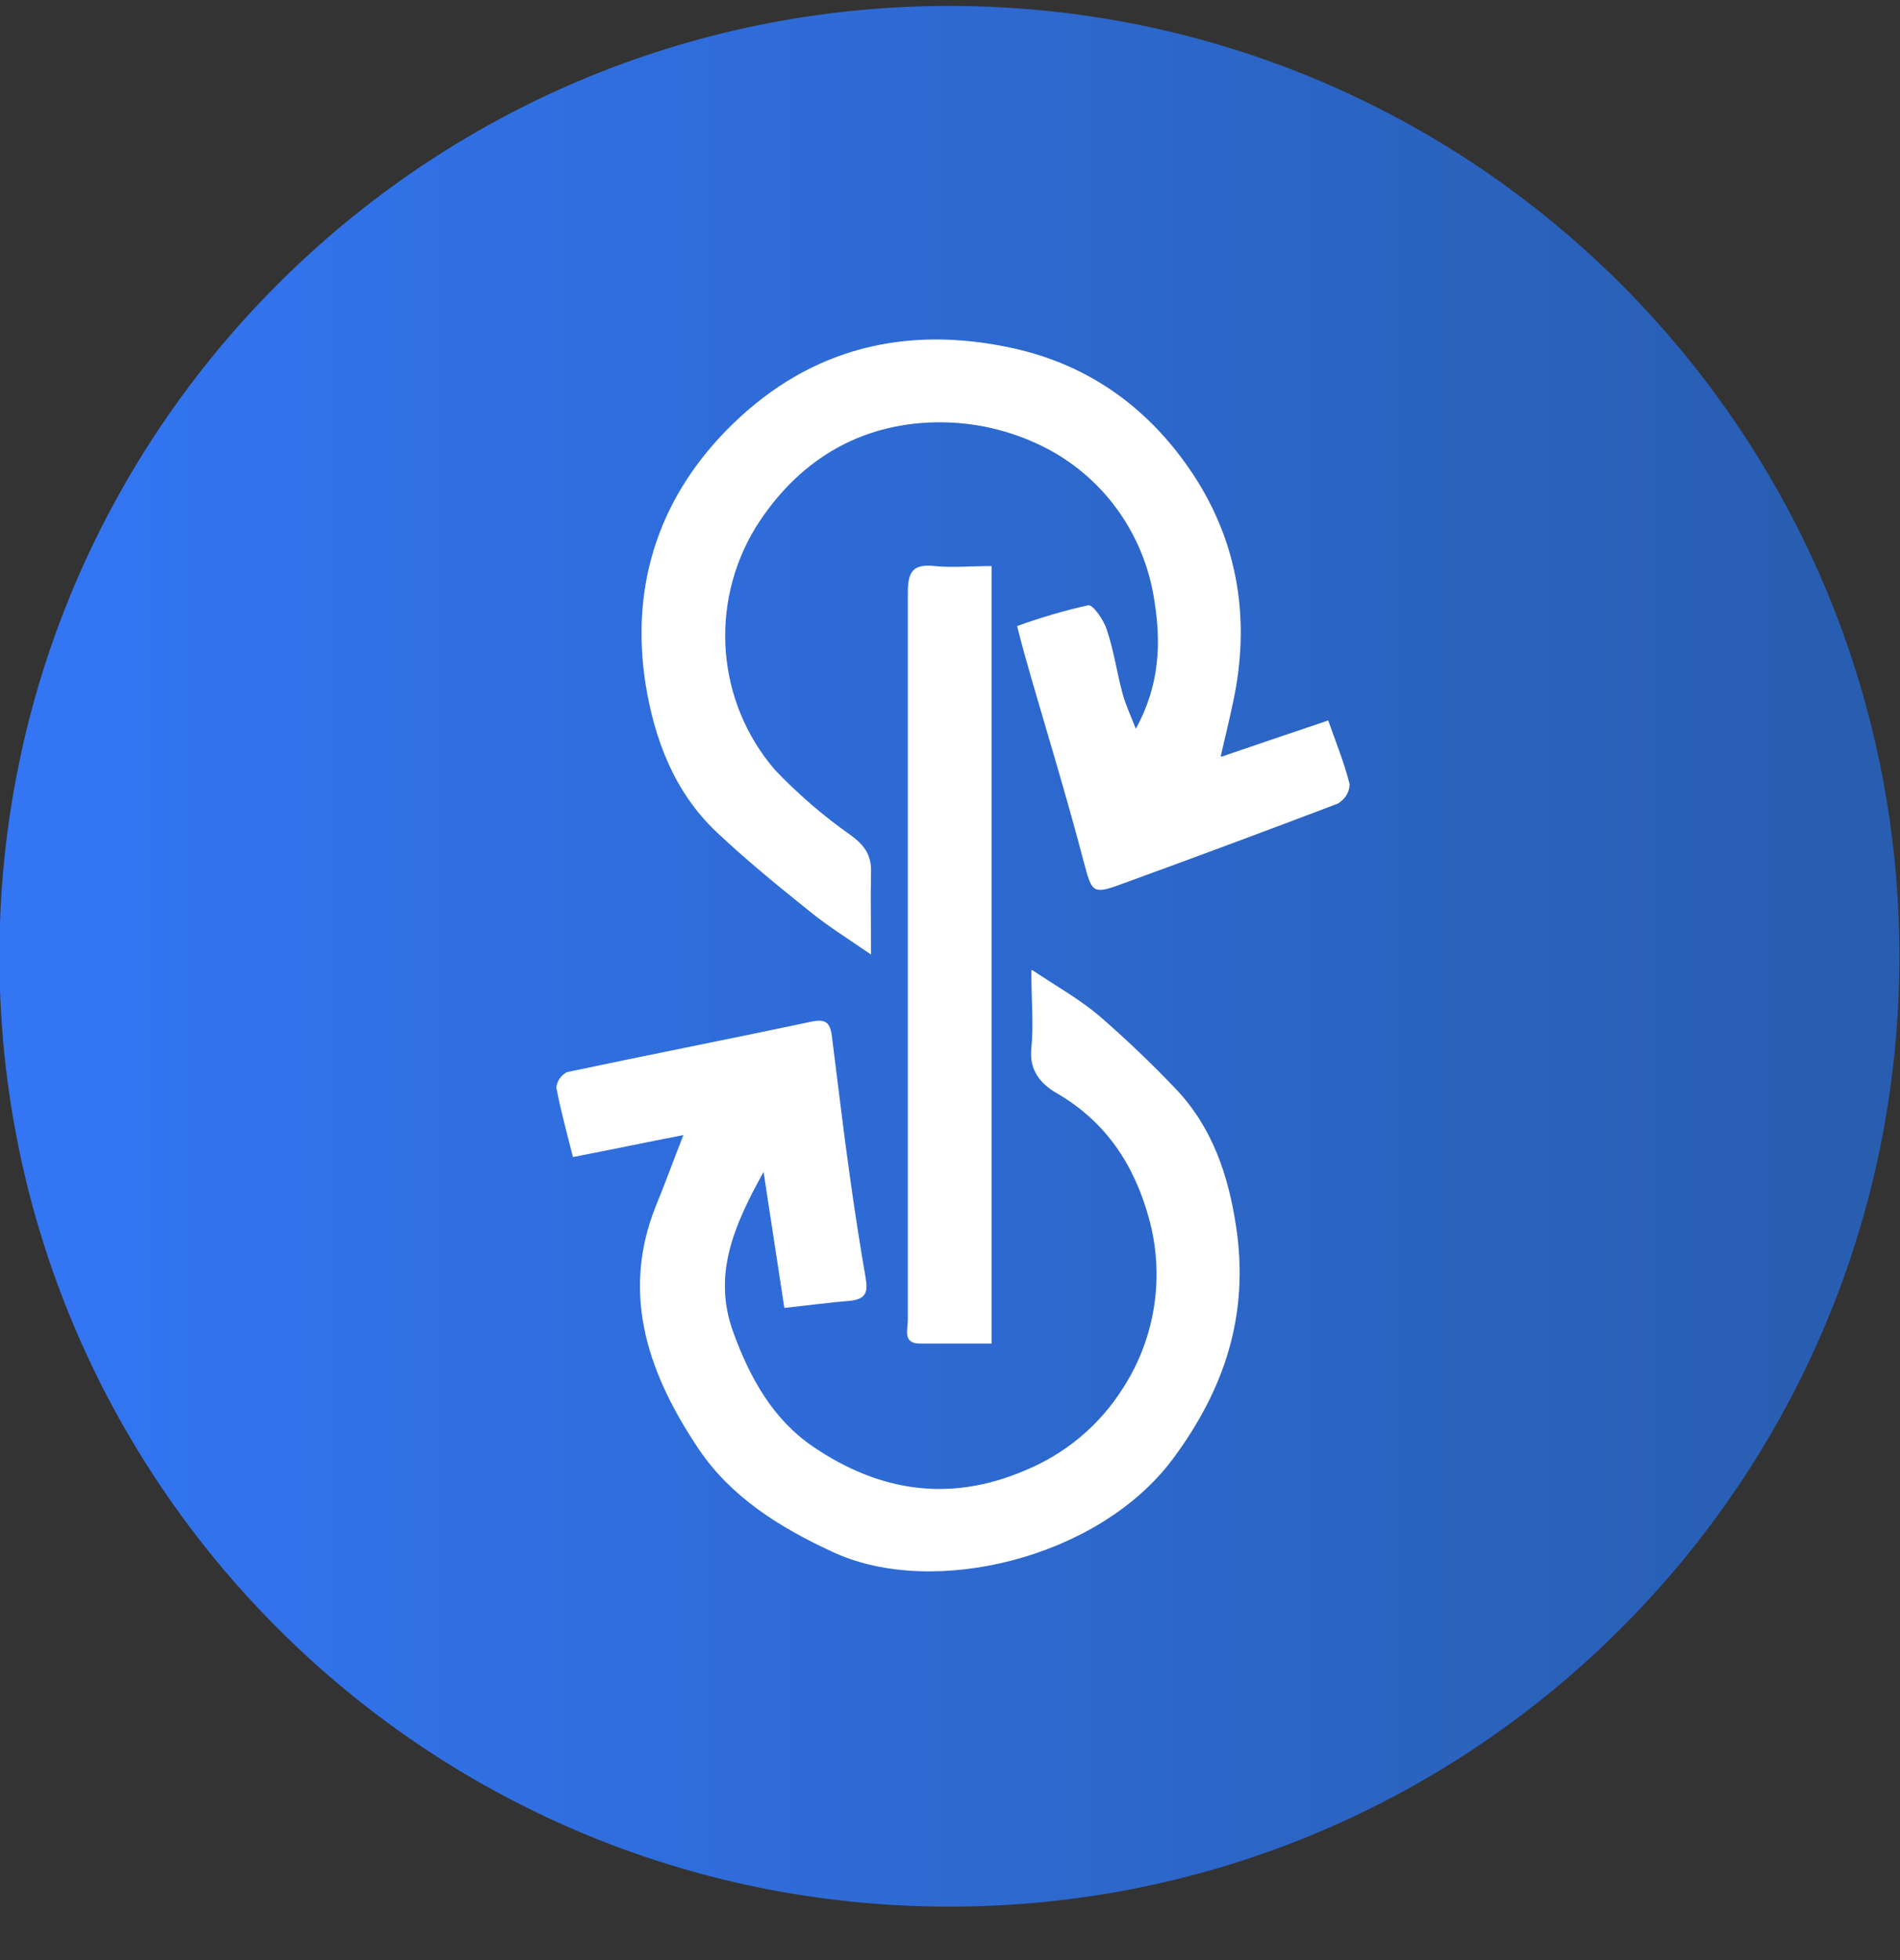 <svg width="32" height="33" viewBox="0 0 32 33" fill="none" xmlns="http://www.w3.org/2000/svg">
<rect x="0" y="0" width="32" height="33" fill="#333333" stroke="none"/>
<path d="M15.99 32.1C24.826 32.1 31.99 24.936 31.99 16.1C31.99 7.263 24.826 0.1 15.99 0.1C7.153 0.1 -0.01 7.263 -0.01 16.1C-0.01 24.936 7.153 32.1 15.99 32.1Z" fill="url(#paint0_linear_82_270)"/>
<path d="M17.38 16.33C17.82 16.62 18.19 16.83 18.51 17.1C18.96 17.49 19.39 17.9 19.8 18.33C20.42 18.98 20.69 19.79 20.82 20.66C21.04 22.13 20.63 23.39 19.74 24.58C18.48 26.25 15.71 26.9 14.05 26.14C13.13 25.72 12.31 25.2 11.77 24.4C10.95 23.18 10.44 21.83 11.04 20.32C11.2 19.93 11.34 19.54 11.51 19.11C10.89 19.23 10.27 19.36 9.65 19.48C9.54 19.05 9.44 18.68 9.37 18.31C9.38 18.2 9.45 18.1 9.55 18.05C10.92 17.76 12.3 17.49 13.67 17.2C13.91 17.15 13.98 17.22 14.01 17.44C14.11 18.22 14.2 19 14.31 19.78C14.39 20.36 14.48 20.94 14.58 21.52C14.62 21.76 14.58 21.87 14.32 21.9C13.95 21.93 13.59 21.98 13.21 22.02L12.86 19.73C12.35 20.65 12 21.47 12.35 22.43C12.63 23.2 13.02 23.9 13.7 24.36C14.79 25.1 15.97 25.3 17.23 24.77C17.93 24.49 18.52 24 18.92 23.36C19.46 22.52 19.62 21.48 19.35 20.51C19.1 19.6 18.62 18.88 17.79 18.4C17.53 18.25 17.33 18.02 17.37 17.65C17.41 17.26 17.37 16.85 17.37 16.34L17.38 16.33Z" fill="white"/>
<path d="M20.57 12.74C21.18 12.53 21.75 12.34 22.37 12.13C22.5 12.5 22.64 12.84 22.73 13.2C22.73 13.34 22.65 13.46 22.53 13.53C21.32 13.99 20.11 14.44 18.9 14.88C18.39 15.07 18.39 15.02 18.25 14.5C17.98 13.47 17.67 12.45 17.37 11.42C17.29 11.14 17.21 10.86 17.13 10.54C17.52 10.4 17.92 10.28 18.33 10.19C18.41 10.18 18.59 10.44 18.64 10.6C18.76 10.95 18.81 11.33 18.91 11.69C18.96 11.87 19.04 12.04 19.13 12.27C19.53 11.54 19.56 10.83 19.44 10.1C19.27 8.98 18.57 8.01 17.55 7.51C17 7.24 16.39 7.1 15.77 7.11C14.46 7.13 13.42 7.77 12.72 8.89C11.94 10.18 12.07 11.82 13.05 12.96C13.44 13.37 13.87 13.74 14.34 14.07C14.57 14.24 14.68 14.41 14.67 14.69C14.66 15.12 14.67 15.54 14.67 16.07C14.29 15.81 13.97 15.61 13.67 15.37C13.12 14.93 12.58 14.49 12.07 14.01C11.35 13.33 11.02 12.44 10.87 11.5C10.61 9.8 11.13 8.31 12.35 7.13C13.66 5.86 15.26 5.47 17.05 5.86C18.38 6.15 19.39 6.91 20.11 8.01C20.86 9.16 21.06 10.46 20.77 11.81C20.71 12.1 20.64 12.38 20.56 12.73L20.57 12.74Z" fill="white"/>
<path d="M16.7 9.53V22.62C16.28 22.62 15.89 22.62 15.49 22.62C15.2 22.62 15.29 22.38 15.29 22.23C15.29 20.15 15.29 18.08 15.29 16C15.29 13.99 15.29 11.98 15.29 9.98C15.29 9.63 15.37 9.49 15.74 9.53C16.04 9.56 16.35 9.53 16.71 9.53H16.7Z" fill="white"/>
<defs>
<linearGradient id="paint0_linear_82_270" x1="31.86" y1="16.55" x2="1.14" y2="16.55" gradientUnits="userSpaceOnUse">
<stop stop-color="#285DAF"/>
<stop offset="1" stop-color="#3375F2"/>
</linearGradient>
</defs>
</svg>
